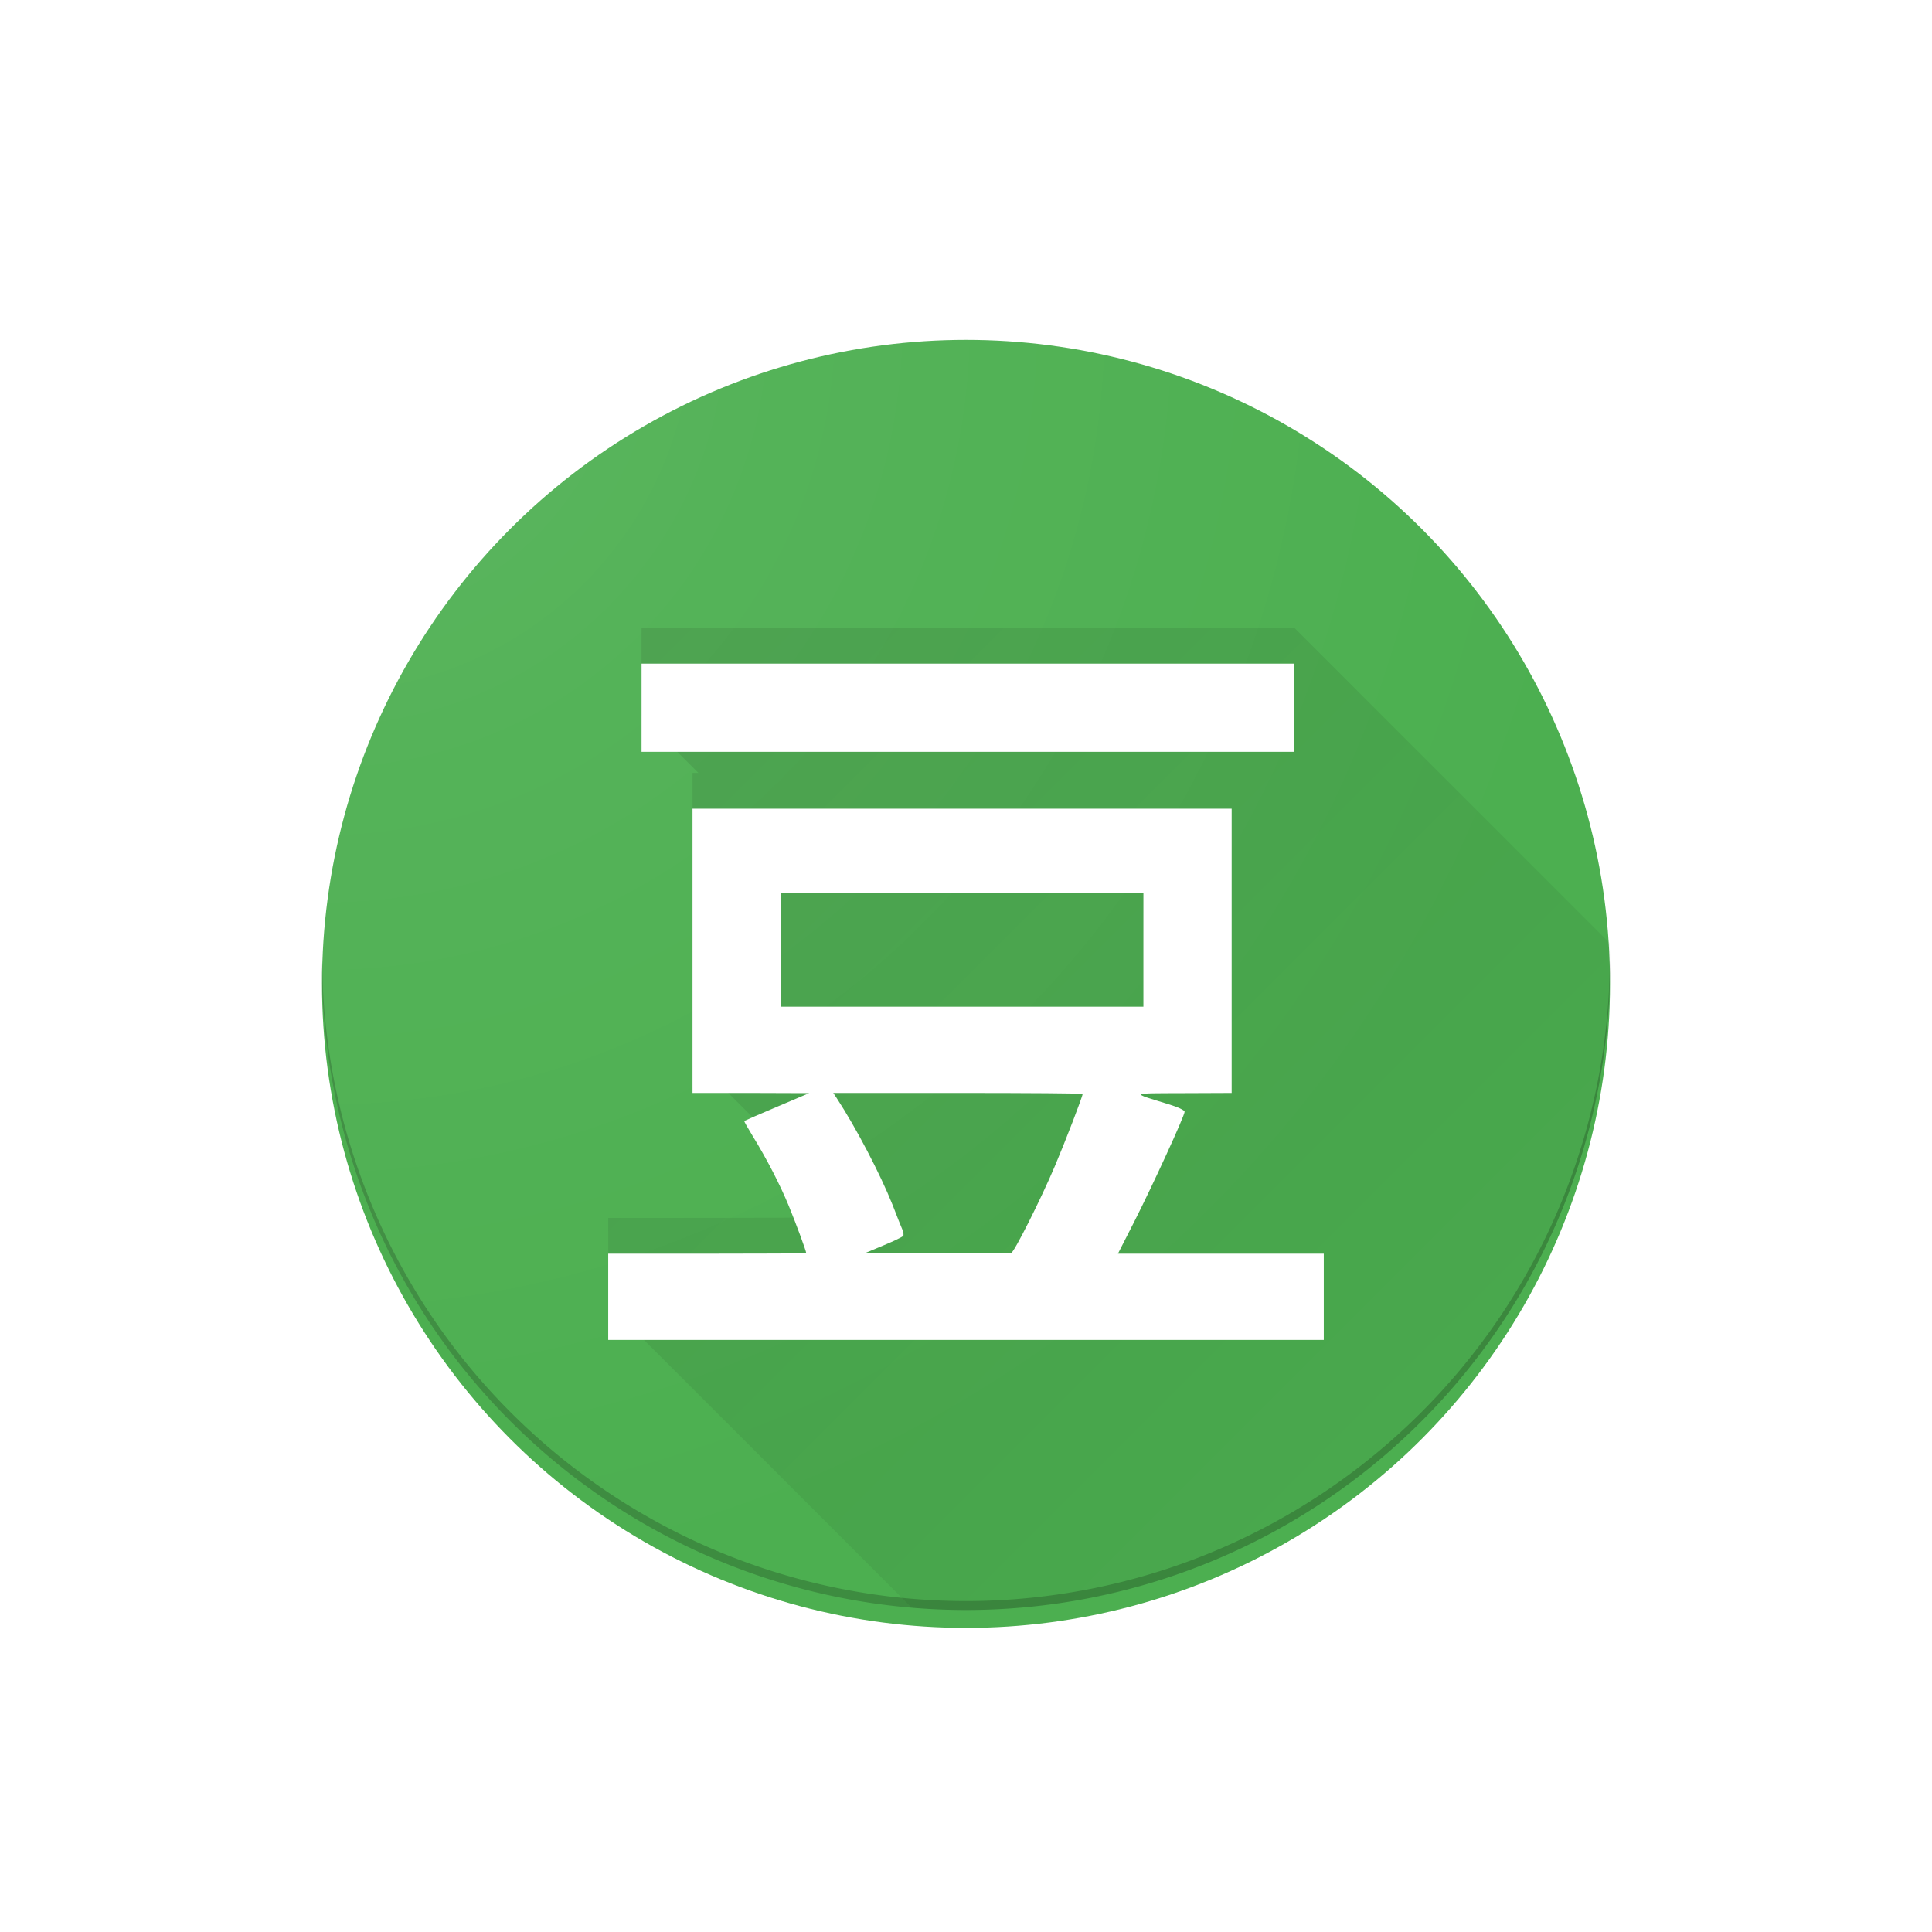 <?xml version="1.0" encoding="UTF-8" standalone="no"?>
<!-- Created with Inkscape (http://www.inkscape.org/) -->

<svg
   xmlns:dc="http://purl.org/dc/elements/1.1/"
   xmlns:cc="http://creativecommons.org/ns#"
   xmlns:rdf="http://www.w3.org/1999/02/22-rdf-syntax-ns#"
   xmlns:svg="http://www.w3.org/2000/svg"
   xmlns="http://www.w3.org/2000/svg"
   xmlns:xlink="http://www.w3.org/1999/xlink"
   xmlns:sodipodi="http://sodipodi.sourceforge.net/DTD/sodipodi-0.dtd"
   xmlns:inkscape="http://www.inkscape.org/namespaces/inkscape"
   width="108"
   height="108"
   viewBox="0 0 108 108"
   version="1.1"
   id="svg8"
   sodipodi:docname="launcher_icon.svg"
   inkscape:version="0.92.4 5da689c313, 2019-01-14">
  <sodipodi:namedview
     id="base"
     pagecolor="#ffffff"
     bordercolor="#666666"
     borderopacity="1.0"
     inkscape:pageopacity="0.0"
     inkscape:pageshadow="2"
     inkscape:zoom="5.6568542"
     inkscape:cx="33.755315"
     inkscape:cy="52.822579"
     inkscape:document-units="px"
     inkscape:current-layer="layer"
     showgrid="false"
     units="px"
     inkscape:pagecheckerboard="false"
     showborder="true"
     inkscape:window-width="1920"
     inkscape:window-height="1016"
     inkscape:window-x="0"
     inkscape:window-y="27"
     inkscape:window-maximized="1"
     inkscape:snap-bbox="true"
     inkscape:bbox-paths="true"
     inkscape:bbox-nodes="true"
     inkscape:snap-bbox-edge-midpoints="true"
     inkscape:snap-bbox-midpoints="true"
     inkscape:object-paths="true"
     inkscape:snap-intersection-paths="true"
     inkscape:snap-smooth-nodes="true"
     inkscape:snap-midpoints="true"
     inkscape:snap-object-midpoints="true"
     inkscape:snap-center="true" />
  <defs
     id="defs2">
    <linearGradient
       inkscape:collect="always"
       id="linearGradient843">
      <stop
         style="stop-color:#000000;stop-opacity:0.1"
         offset="0"
         id="stop839" />
      <stop
         style="stop-color:#000000;stop-opacity:0"
         offset="1"
         id="stop841" />
    </linearGradient>
    <linearGradient
       id="linearGradient874"
       inkscape:collect="always">
      <stop
         id="stop870"
         offset="0"
         style="stop-color:#ffffff;stop-opacity:0.1" />
      <stop
         style="stop-color:#ffffff;stop-opacity:0.05"
         offset="0.333"
         id="stop878" />
      <stop
         id="stop872"
         offset="1"
         style="stop-color:#ffffff;stop-opacity:0;" />
    </linearGradient>
    <radialGradient
       gradientTransform="matrix(0,1,-1,0,18,18)"
       gradientUnits="userSpaceOnUse"
       r="72"
       fy="0"
       fx="0"
       cy="0"
       cx="0"
       id="radialGradient876"
       xlink:href="#linearGradient874"
       inkscape:collect="always" />
    <linearGradient
       inkscape:collect="always"
       xlink:href="#linearGradient843"
       id="linearGradient845"
       x1="34"
       y1="34"
       x2="108"
       y2="108"
       gradientUnits="userSpaceOnUse" />
    <clipPath
       clipPathUnits="userSpaceOnUse"
       id="clipPath843">
      <circle
         r="36"
         cy="54"
         cx="54"
         id="circle845"
         style="opacity:1;fill:#ffffff;fill-opacity:1;fill-rule:nonzero;stroke:none;stroke-width:1.546;stroke-linecap:round;stroke-linejoin:miter;stroke-miterlimit:4;stroke-dasharray:none;stroke-opacity:1" />
    </clipPath>
    <clipPath
       clipPathUnits="userSpaceOnUse"
       id="clipPath849">
      <path
         sodipodi:nodetypes="csccssssscc"
         style="fill:#ffffff;fill-opacity:1;stroke:none;stroke-width:2.1"
         id="path851"
         d="m 149.8,366.2 h -12.6 c -2.31,0 -4.2,1.89 -4.2,4.2 v 27.6 c 0,2.31 1.89,4.2 4.2,4.2 h 33.6 c 2.31,0 4.2,-1.89 4.2,-4.2 v -23.4 c 0,-2.31 -1.89,-4.2 -4.2,-4.2 H 154 Z"
         inkscape:connector-curvature="0" />
    </clipPath>
    <filter
       height="2"
       width="2"
       y="-0.5"
       x="-0.5"
       id="filter849"
       inkscape:label="Drop Shadow"
       style="color-interpolation-filters:sRGB;">
      <feFlood
         id="feFlood839"
         result="flood"
         flood-color="rgb(0,0,0)"
         flood-opacity="0.2" />
      <feComposite
         id="feComposite841"
         result="composite1"
         operator="in"
         in2="SourceGraphic"
         in="flood" />
      <feGaussianBlur
         id="feGaussianBlur843"
         result="blur"
         stdDeviation="2"
         in="composite1" />
      <feOffset
         id="feOffset845"
         result="offset"
         dy="2"
         dx="0" />
      <feComposite
         id="feComposite847"
         result="composite2"
         operator="over"
         in2="offset"
         in="SourceGraphic" />
    </filter>
    <filter
       style="color-interpolation-filters:sRGB;"
       inkscape:label="Drop Shadow"
       id="filter856"
       x="-0.5"
       y="-0.5"
       width="2"
       height="2">
      <feFlood
         flood-opacity="0.3"
         flood-color="rgb(0,0,0)"
         result="flood"
         id="feFlood845" />
      <feComposite
         in="flood"
         in2="SourceGraphic"
         operator="in"
         result="composite1"
         id="feComposite848" />
      <feGaussianBlur
         in="composite1"
         stdDeviation="1"
         result="blur"
         id="feGaussianBlur850" />
      <feOffset
         dx="0"
         dy="1"
         result="offset"
         id="feOffset852" />
      <feComposite
         in="SourceGraphic"
         in2="offset"
         operator="over"
         result="composite2"
         id="feComposite854" />
    </filter>
  </defs>
  <g
     id="layer"
     inkscape:groupmode="layer"
     inkscape:label="Layer 1">
    <circle
       style="opacity:1;fill:#4caf50;fill-opacity:1;fill-rule:nonzero;stroke:none;stroke-width:1.546;stroke-linecap:round;stroke-linejoin:miter;stroke-miterlimit:4;stroke-dasharray:none;stroke-opacity:1;filter:url(#filter856)"
       id="circle"
       cx="54"
       cy="54"
       r="36" />
    <path
       style="opacity:1;fill:#000000;fill-opacity:0.2;fill-rule:nonzero;stroke:none;stroke-width:1.546;stroke-linecap:round;stroke-linejoin:miter;stroke-miterlimit:4;stroke-dasharray:none;stroke-opacity:1"
       d="M 89.99,53.707 A 36,36 0 0 1 54,89.5 36,36 0 0 1 18.01,53.793 36,36 0 0 0 18,54 36,36 0 0 0 54,90 36,36 0 0 0 90,54 36,36 0 0 0 89.99,53.707 Z"
       id="circle-edge-bottom"
       inkscape:connector-curvature="0" />
    <path
       style="opacity:1;fill:#ffffff;fill-opacity:0.2;fill-rule:nonzero;stroke:none;stroke-width:1.546;stroke-linecap:round;stroke-linejoin:miter;stroke-miterlimit:4;stroke-dasharray:none;stroke-opacity:1"
       d="M 54,18 A 36,36 0 0 0 18,54 36,36 0 0 0 18.01,54.293 36,36 0 0 1 54,18.5 36,36 0 0 1 89.99,54.207 36,36 0 0 0 90,54 36,36 0 0 0 54,18 Z"
       id="circle-edge-top"
       inkscape:connector-curvature="0" />
    <g
       id="circle-clip-group"
       clip-path="url(#clipPath843)">
      <path
         d="m 35.863,35.096 v 2.467 2.465 l 3.178,3.178 h -0.328 v 7.945 7.945 l 4.562,4.562 c 0.311,0.61 0.596,1.21 0.818,1.75 0.384,0.932 0.975,2.531 0.975,2.641 0,0.022 -2.487,0.033 -5.533,0.033 H 34 v 2.412 2.41 l 76.367,76.367 h 20 20 v -2.41 -2.412 l -7.824,-7.824 c 0.004,-0.017 0.043,-0.101 0.043,-0.109 0,-0.014 -0.008,-0.029 -0.025,-0.047 l -0.986,-0.986 c 0.31,-0.002 0.499,-0.006 0.936,-0.008 l 2.707,-0.012 v -7.945 -7.945 l -3.178,-3.178 h 6.686 v -2.465 -2.467 L 72.355,35.096 H 54.109 Z"
         id="text-long-shadow"
         inkscape:connector-curvature="0"
         style="fill:url(#linearGradient845);fill-opacity:1;stroke:none;stroke-width:2.1"
         sodipodi:nodetypes="sccccssssccsccs" />
      <path
         inkscape:connector-curvature="0"
         d="m 38.712,51.151 v 7.945 h 3.266 l 3.255,0.011 -1.808,0.767 c -0.986,0.416 -1.808,0.778 -1.819,0.789 -0.022,0.011 0.197,0.395 0.471,0.844 0.8,1.304 1.534,2.729 2.016,3.901 0.384,0.932 0.975,2.532 0.975,2.641 0,0.022 -2.488,0.033 -5.534,0.033 H 34 v 2.411 2.411 h 20 20 v -2.411 -2.411 h -5.753 -5.753 l 0.91,-1.786 c 1.008,-1.984 2.816,-5.918 2.816,-6.148 0,-0.088 -0.373,-0.263 -0.953,-0.438 -2.071,-0.636 -2.126,-0.592 0.877,-0.603 l 2.707,-0.011 v -7.945 -7.945 H 53.781 38.712 Z m 25.205,-0.055 v 3.178 H 53.781 43.644 v -3.178 -3.178 h 10.137 10.137 z m -3.397,8.055 c 0,0.142 -0.975,2.674 -1.556,4.044 -0.789,1.863 -2.258,4.778 -2.433,4.844 -0.066,0.022 -1.918,0.033 -4.121,0.022 l -4,-0.033 1.019,-0.427 c 0.559,-0.23 1.041,-0.471 1.063,-0.515 0.033,-0.044 0.011,-0.197 -0.044,-0.34 -0.066,-0.142 -0.307,-0.756 -0.548,-1.381 -0.69,-1.732 -2.049,-4.329 -3.123,-5.973 l -0.197,-0.296 h 6.97 c 3.836,0 6.97,0.022 6.97,0.055 z M 35.863,37.562 v 2.466 h 18.247 18.247 v -2.466 -2.466 H 54.11 35.863 Z"
         id="text"
         style="fill:#ffffff;fill-opacity:1;stroke:none;stroke-width:0.23;filter:url(#filter849)"
         sodipodi:nodetypes="csccssssscc" />
      <rect
         style="opacity:1;fill:url(#radialGradient876);fill-opacity:1;fill-rule:nonzero;stroke:none;stroke-width:3.78;stroke-linecap:round;stroke-linejoin:miter;stroke-miterlimit:4;stroke-dasharray:none;stroke-opacity:1"
         id="light"
         width="108"
         height="108"
         x="0"
         y="0" />
    </g>
  </g>
</svg>

